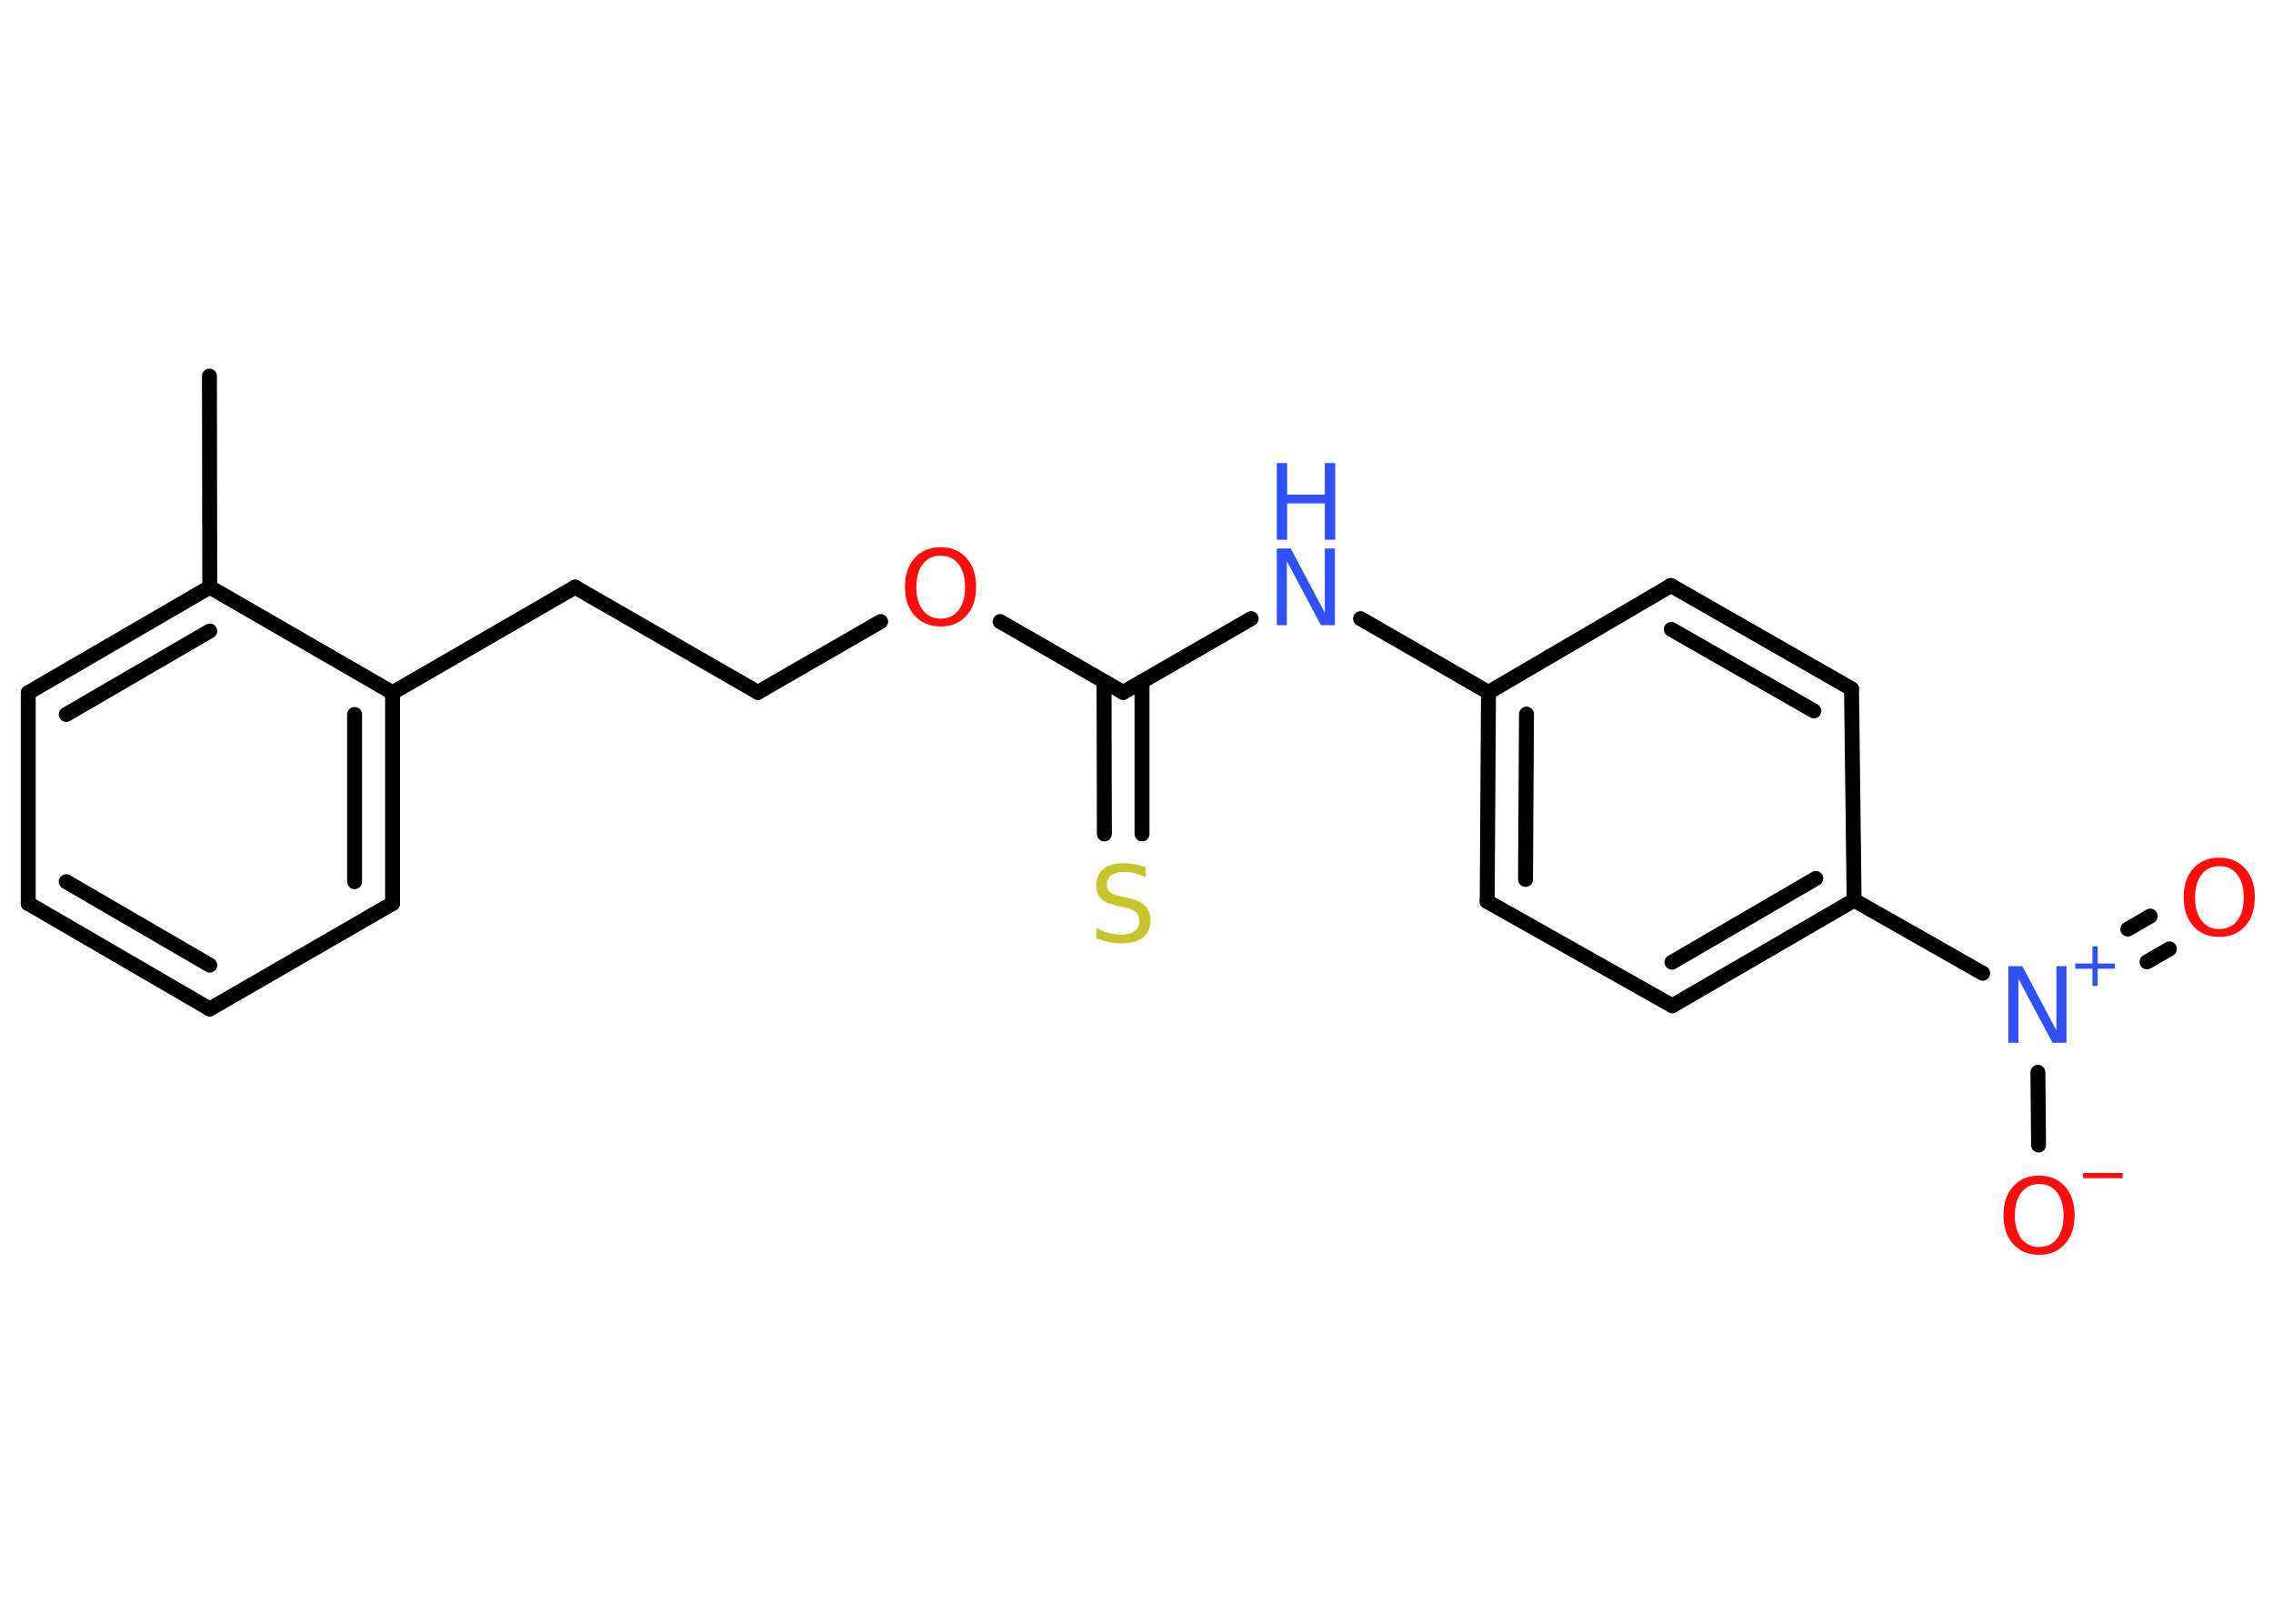 <?xml version='1.0' encoding='UTF-8'?>
<!DOCTYPE svg PUBLIC "-//W3C//DTD SVG 1.1//EN" "http://www.w3.org/Graphics/SVG/1.1/DTD/svg11.dtd">
<svg version='1.2' xmlns='http://www.w3.org/2000/svg' xmlns:xlink='http://www.w3.org/1999/xlink' width='70.0mm' height='50.0mm' viewBox='0 0 70.0 50.0'>
  <desc>Generated by the Chemistry Development Kit (http://github.com/cdk)</desc>
  <g stroke-linecap='round' stroke-linejoin='round' stroke='#000000' stroke-width='.46' fill='#FF0D0D'>
    <rect x='.0' y='.0' width='70.0' height='50.0' fill='#FFFFFF' stroke='none'/>
    <g id='mol1' class='mol'>
      <line id='mol1bnd1' class='bond' x1='6.45' y1='11.58' x2='6.46' y2='18.08'/>
      <g id='mol1bnd2' class='bond'>
        <line x1='6.46' y1='18.08' x2='.87' y2='21.33'/>
        <line x1='6.46' y1='19.43' x2='2.04' y2='22.0'/>
      </g>
      <line id='mol1bnd3' class='bond' x1='.87' y1='21.33' x2='.87' y2='27.82'/>
      <g id='mol1bnd4' class='bond'>
        <line x1='.87' y1='27.82' x2='6.46' y2='31.07'/>
        <line x1='2.04' y1='27.15' x2='6.46' y2='29.72'/>
      </g>
      <line id='mol1bnd5' class='bond' x1='6.46' y1='31.07' x2='12.09' y2='27.82'/>
      <g id='mol1bnd6' class='bond'>
        <line x1='12.09' y1='27.82' x2='12.09' y2='21.33'/>
        <line x1='10.92' y1='27.15' x2='10.92' y2='22.0'/>
      </g>
      <line id='mol1bnd7' class='bond' x1='6.46' y1='18.08' x2='12.09' y2='21.33'/>
      <line id='mol1bnd8' class='bond' x1='12.09' y1='21.33' x2='17.71' y2='18.08'/>
      <line id='mol1bnd9' class='bond' x1='17.71' y1='18.08' x2='23.34' y2='21.32'/>
      <line id='mol1bnd10' class='bond' x1='23.34' y1='21.32' x2='27.12' y2='19.14'/>
      <line id='mol1bnd11' class='bond' x1='30.8' y1='19.14' x2='34.59' y2='21.32'/>
      <g id='mol1bnd12' class='bond'>
        <line x1='35.17' y1='20.99' x2='35.17' y2='25.68'/>
        <line x1='34.0' y1='20.99' x2='34.01' y2='25.68'/>
      </g>
      <line id='mol1bnd13' class='bond' x1='34.59' y1='21.32' x2='38.53' y2='19.05'/>
      <line id='mol1bnd14' class='bond' x1='41.9' y1='19.05' x2='45.84' y2='21.32'/>
      <g id='mol1bnd15' class='bond'>
        <line x1='45.84' y1='21.32' x2='45.8' y2='27.76'/>
        <line x1='47.01' y1='21.99' x2='46.98' y2='27.08'/>
      </g>
      <line id='mol1bnd16' class='bond' x1='45.8' y1='27.76' x2='51.5' y2='30.97'/>
      <g id='mol1bnd17' class='bond'>
        <line x1='51.5' y1='30.97' x2='57.1' y2='27.72'/>
        <line x1='51.49' y1='29.63' x2='55.92' y2='27.05'/>
      </g>
      <line id='mol1bnd18' class='bond' x1='57.1' y1='27.72' x2='61.06' y2='29.97'/>
      <g id='mol1bnd19' class='bond'>
        <line x1='65.53' y1='28.61' x2='66.22' y2='28.21'/>
        <line x1='66.12' y1='29.62' x2='66.81' y2='29.22'/>
      </g>
      <line id='mol1bnd20' class='bond' x1='62.76' y1='33.02' x2='62.78' y2='35.26'/>
      <line id='mol1bnd21' class='bond' x1='57.1' y1='27.72' x2='57.02' y2='21.21'/>
      <g id='mol1bnd22' class='bond'>
        <line x1='57.02' y1='21.21' x2='51.46' y2='18.03'/>
        <line x1='55.86' y1='21.89' x2='51.47' y2='19.38'/>
      </g>
      <line id='mol1bnd23' class='bond' x1='45.84' y1='21.32' x2='51.46' y2='18.03'/>
      <path id='mol1atm10' class='atom' d='M28.97 17.11q-.35 .0 -.55 .26q-.2 .26 -.2 .71q.0 .45 .2 .71q.2 .26 .55 .26q.35 .0 .55 -.26q.2 -.26 .2 -.71q.0 -.45 -.2 -.71q-.2 -.26 -.55 -.26zM28.97 16.85q.49 .0 .79 .33q.3 .33 .3 .89q.0 .56 -.3 .89q-.3 .33 -.79 .33q-.5 .0 -.8 -.33q-.3 -.33 -.3 -.89q.0 -.56 .3 -.89q.3 -.33 .8 -.33z' stroke='none'/>
      <path id='mol1atm12' class='atom' d='M35.28 26.71v.31q-.18 -.09 -.34 -.13q-.16 -.04 -.31 -.04q-.26 .0 -.4 .1q-.14 .1 -.14 .29q.0 .16 .1 .24q.1 .08 .36 .13l.19 .04q.35 .07 .52 .24q.17 .17 .17 .46q.0 .34 -.23 .52q-.23 .18 -.68 .18q-.17 .0 -.36 -.04q-.19 -.04 -.39 -.11v-.33q.19 .11 .38 .16q.19 .05 .37 .05q.28 .0 .42 -.11q.15 -.11 .15 -.31q.0 -.17 -.11 -.27q-.11 -.1 -.35 -.15l-.19 -.04q-.36 -.07 -.52 -.22q-.16 -.15 -.16 -.42q.0 -.31 .22 -.5q.22 -.18 .61 -.18q.16 .0 .34 .03q.17 .03 .35 .09z' stroke='none' fill='#C6C62C'/>
      <g id='mol1atm13' class='atom'>
        <path d='M39.32 16.89h.43l1.05 1.98v-1.98h.31v2.36h-.43l-1.05 -1.97v1.97h-.31v-2.36z' stroke='none' fill='#3050F8'/>
        <path d='M39.32 14.26h.32v.97h1.16v-.97h.32v2.36h-.32v-1.12h-1.16v1.12h-.32v-2.36z' stroke='none' fill='#3050F8'/>
      </g>
      <g id='mol1atm18' class='atom'>
        <path d='M61.85 29.75h.43l1.05 1.98v-1.98h.31v2.36h-.43l-1.05 -1.97v1.97h-.31v-2.36z' stroke='none' fill='#3050F8'/>
        <path d='M64.6 29.14v.53h.53v.16h-.53v.53h-.16v-.53h-.53v-.16h.53v-.53h.16z' stroke='none' fill='#3050F8'/>
      </g>
      <path id='mol1atm19' class='atom' d='M68.35 26.67q-.35 .0 -.55 .26q-.2 .26 -.2 .71q.0 .45 .2 .71q.2 .26 .55 .26q.35 .0 .55 -.26q.2 -.26 .2 -.71q.0 -.45 -.2 -.71q-.2 -.26 -.55 -.26zM68.35 26.41q.49 .0 .79 .33q.3 .33 .3 .89q.0 .56 -.3 .89q-.3 .33 -.79 .33q-.5 .0 -.8 -.33q-.3 -.33 -.3 -.89q.0 -.56 .3 -.89q.3 -.33 .8 -.33z' stroke='none'/>
      <g id='mol1atm20' class='atom'>
        <path d='M62.8 36.46q-.35 .0 -.55 .26q-.2 .26 -.2 .71q.0 .45 .2 .71q.2 .26 .55 .26q.35 .0 .55 -.26q.2 -.26 .2 -.71q.0 -.45 -.2 -.71q-.2 -.26 -.55 -.26zM62.8 36.2q.49 .0 .79 .33q.3 .33 .3 .89q.0 .56 -.3 .89q-.3 .33 -.79 .33q-.5 .0 -.8 -.33q-.3 -.33 -.3 -.89q.0 -.56 .3 -.89q.3 -.33 .8 -.33z' stroke='none'/>
        <path d='M64.15 36.12h1.22v.16h-1.22v-.16z' stroke='none'/>
      </g>
    </g>
  </g>
</svg>

